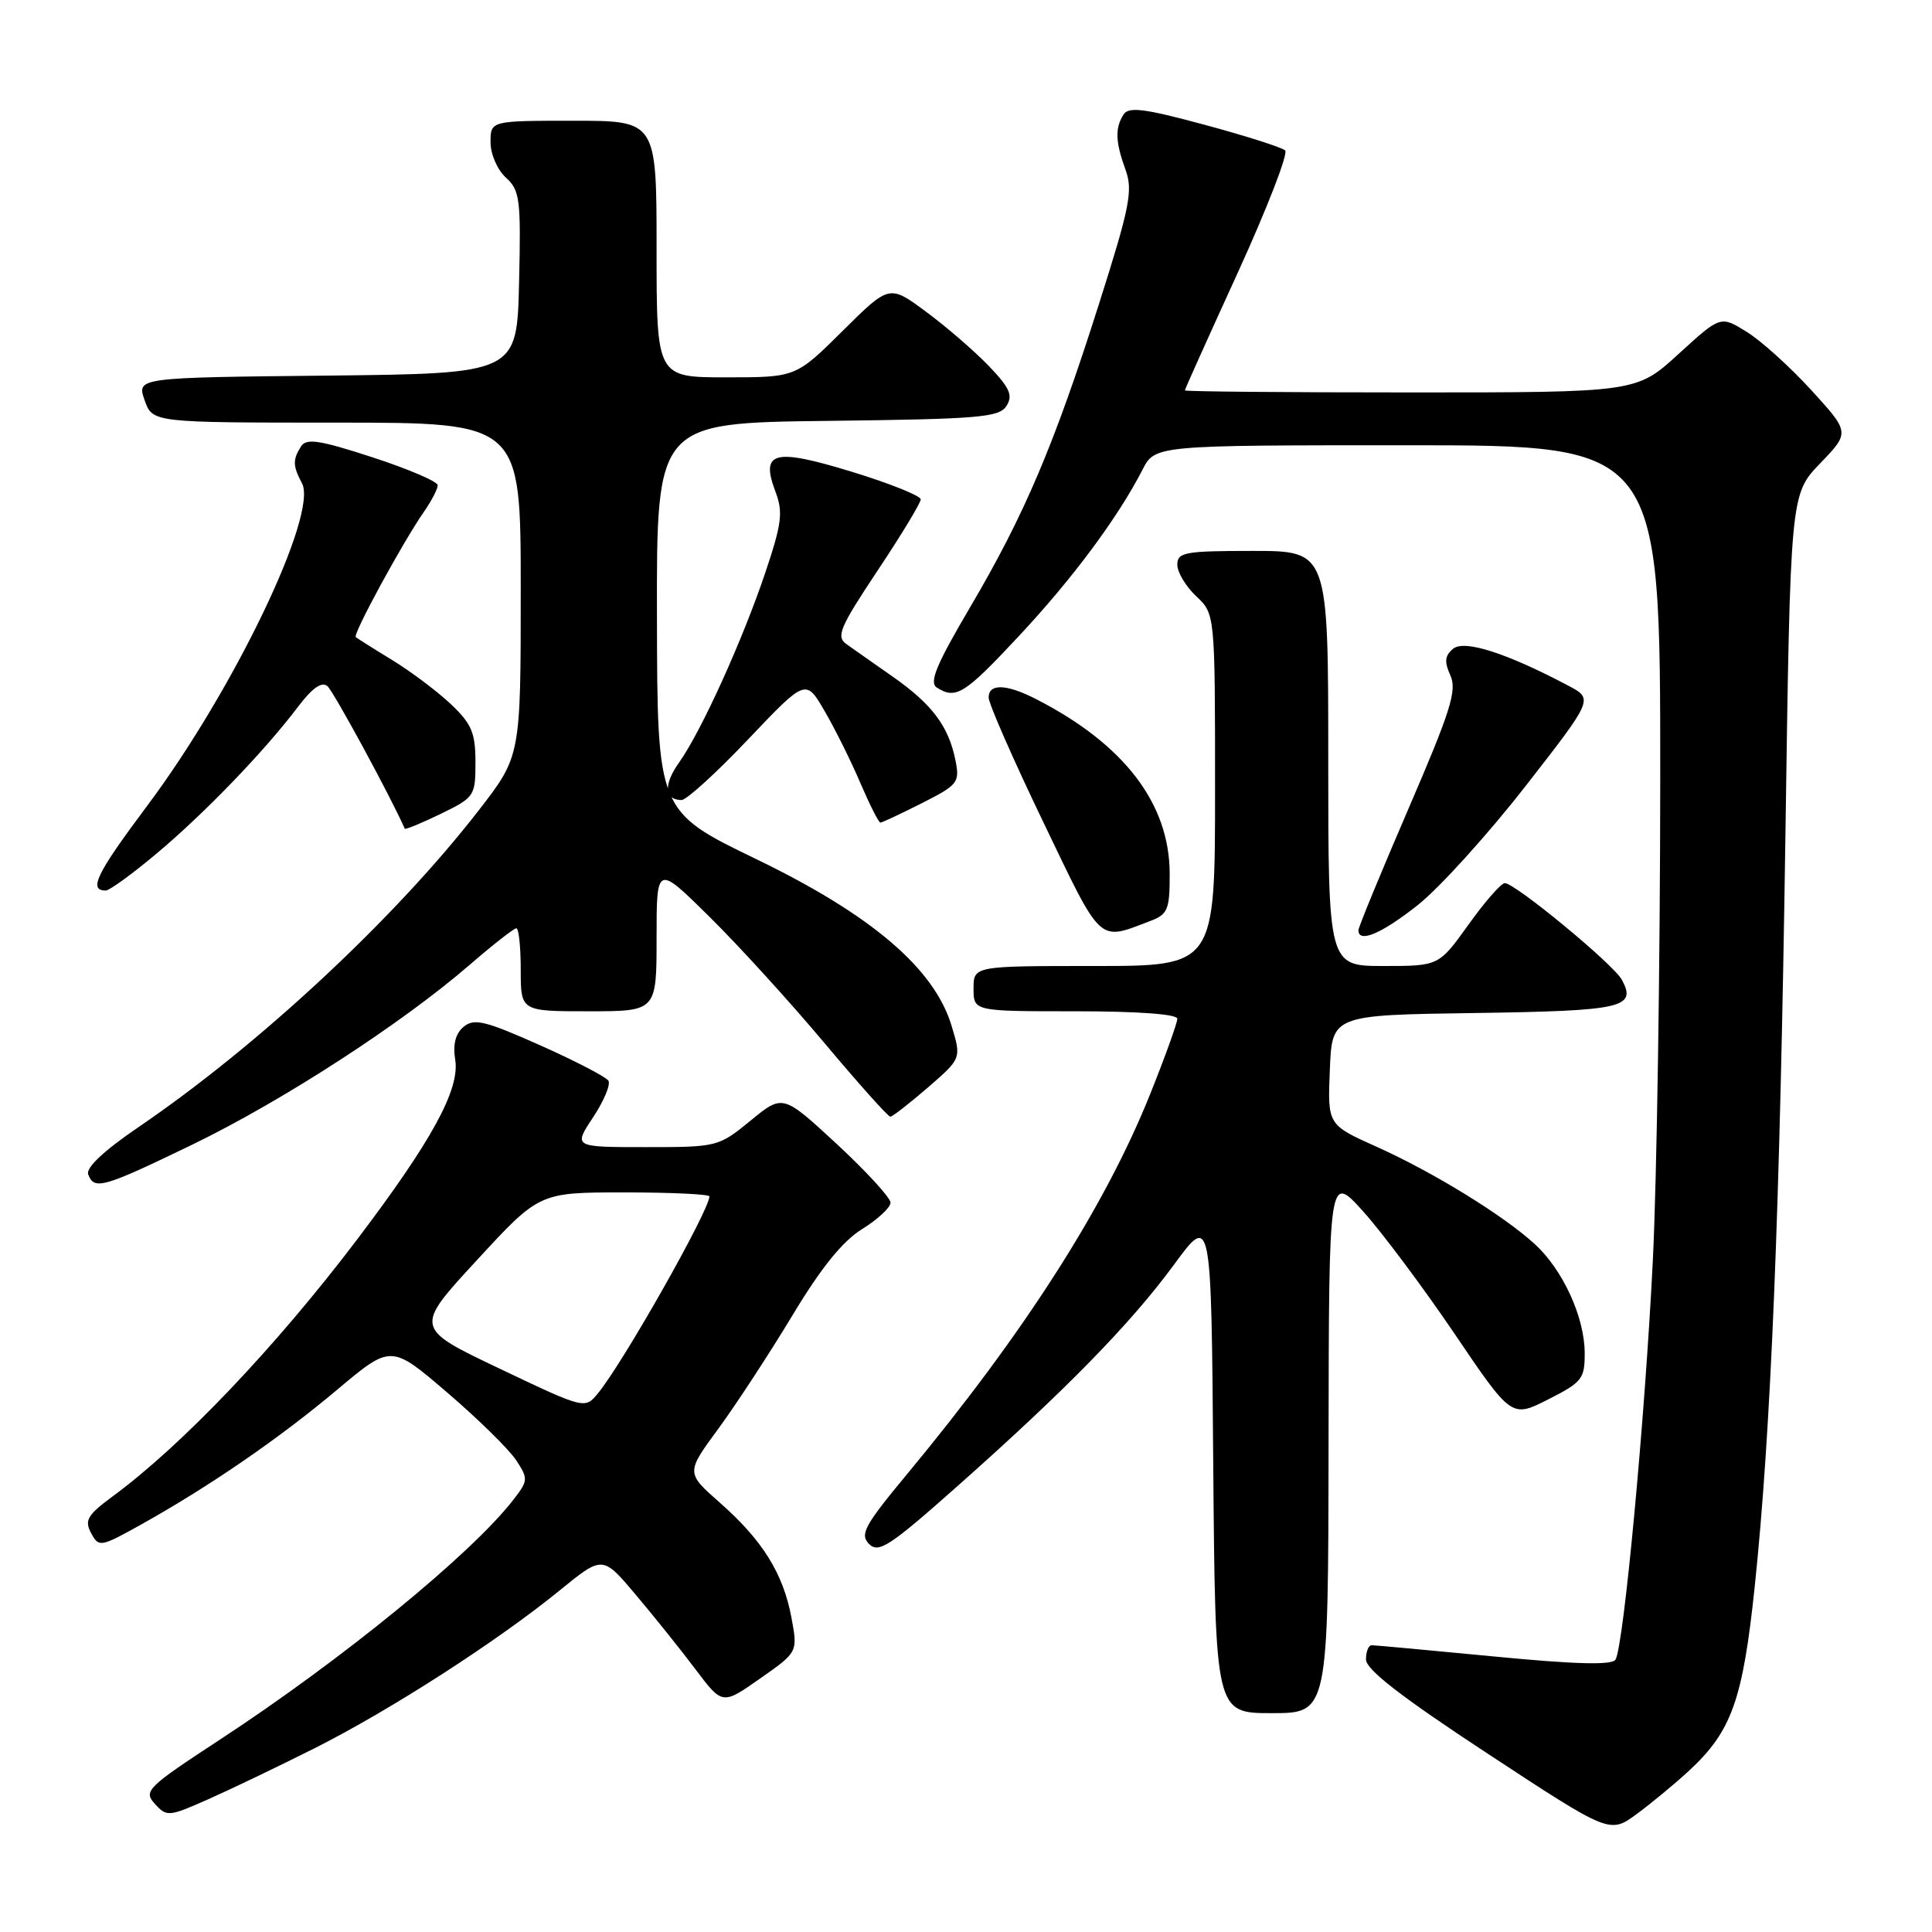 <?xml version="1.0" encoding="UTF-8" standalone="no"?>
<!DOCTYPE svg PUBLIC "-//W3C//DTD SVG 1.1//EN" "http://www.w3.org/Graphics/SVG/1.1/DTD/svg11.dtd" >
<svg xmlns="http://www.w3.org/2000/svg" xmlns:xlink="http://www.w3.org/1999/xlink" version="1.1" viewBox="0 0 256 256">
 <g >
 <path fill="currentColor"
d=" M 223.84 234.60 C 229.46 229.38 230.93 225.25 232.51 210.23 C 234.66 189.78 235.85 160.69 236.58 110.50 C 237.23 65.50 237.23 65.50 241.18 61.40 C 245.12 57.30 245.12 57.30 240.00 51.69 C 237.19 48.61 233.33 45.13 231.43 43.96 C 227.98 41.82 227.98 41.82 222.41 46.91 C 216.84 52.00 216.84 52.00 186.92 52.00 C 170.46 52.00 157.00 51.88 157.00 51.73 C 157.00 51.58 160.17 44.53 164.04 36.07 C 167.90 27.60 170.72 20.34 170.29 19.93 C 169.85 19.53 165.05 18.00 159.60 16.53 C 151.61 14.37 149.54 14.11 148.87 15.18 C 147.73 16.98 147.79 18.79 149.14 22.50 C 150.14 25.26 149.71 27.41 145.62 40.28 C 139.67 59.01 135.76 68.20 128.57 80.42 C 124.04 88.11 123.08 90.44 124.14 91.11 C 126.67 92.71 127.79 92.01 135.02 84.27 C 142.13 76.66 148.12 68.60 151.38 62.25 C 153.05 59.00 153.05 59.00 186.53 59.00 C 220.00 59.00 220.00 59.00 219.99 103.25 C 219.98 127.59 219.54 156.28 219.01 167.00 C 217.98 187.84 215.15 218.15 214.06 219.91 C 213.59 220.66 208.82 220.54 197.95 219.49 C 189.45 218.67 182.16 218.00 181.75 218.00 C 181.34 218.00 181.00 218.85 181.00 219.89 C 181.00 221.23 185.72 224.88 197.16 232.39 C 213.31 243.00 213.31 243.00 216.91 240.34 C 218.88 238.89 222.00 236.30 223.84 234.60 Z  M 41.71 231.64 C 51.79 226.56 65.91 217.46 74.17 210.73 C 79.85 206.10 79.85 206.10 84.23 211.30 C 86.65 214.16 90.22 218.62 92.17 221.21 C 95.72 225.92 95.72 225.92 100.72 222.41 C 105.72 218.91 105.72 218.91 104.87 214.34 C 103.78 208.49 101.02 204.07 95.38 199.11 C 90.89 195.15 90.89 195.15 95.20 189.29 C 97.56 186.07 101.97 179.32 105.00 174.30 C 108.80 167.98 111.65 164.45 114.25 162.85 C 116.31 161.57 118.00 160.00 118.00 159.36 C 118.00 158.71 114.79 155.22 110.87 151.58 C 103.73 144.98 103.73 144.98 99.45 148.49 C 95.21 151.96 95.06 152.00 85.57 152.00 C 75.97 152.00 75.97 152.00 78.58 148.06 C 80.02 145.89 80.93 143.70 80.62 143.20 C 80.31 142.70 76.23 140.58 71.56 138.50 C 64.29 135.26 62.82 134.90 61.44 136.05 C 60.35 136.95 59.99 138.38 60.32 140.44 C 60.94 144.36 57.24 151.14 47.31 164.25 C 36.55 178.45 24.11 191.53 14.91 198.29 C 11.58 200.75 11.17 201.45 12.07 203.14 C 13.10 205.06 13.30 205.02 18.82 201.94 C 27.91 196.85 36.96 190.62 44.66 184.16 C 51.82 178.14 51.82 178.14 59.26 184.52 C 63.35 188.02 67.46 192.06 68.39 193.48 C 70.01 195.95 70.00 196.19 67.98 198.78 C 62.41 205.95 45.32 219.91 29.20 230.47 C 19.46 236.85 18.98 237.32 20.52 239.02 C 22.09 240.75 22.36 240.73 27.53 238.44 C 30.49 237.13 36.87 234.07 41.71 231.64 Z  M 176.04 191.25 C 176.09 155.50 176.09 155.50 180.61 160.50 C 183.09 163.25 188.54 170.54 192.71 176.69 C 200.29 187.89 200.29 187.89 205.14 185.43 C 209.66 183.14 210.00 182.70 209.98 179.23 C 209.95 174.50 207.09 168.27 203.38 164.86 C 199.25 161.07 189.93 155.33 182.40 151.95 C 175.91 149.04 175.91 149.04 176.21 141.77 C 176.50 134.50 176.50 134.50 195.46 134.23 C 215.07 133.94 216.89 133.53 214.91 129.83 C 213.82 127.79 200.73 116.99 199.39 117.02 C 198.90 117.03 196.73 119.51 194.58 122.52 C 190.65 128.00 190.65 128.00 183.33 128.00 C 176.00 128.00 176.00 128.00 176.00 100.50 C 176.00 73.00 176.00 73.00 166.00 73.00 C 156.98 73.00 156.00 73.18 156.00 74.83 C 156.00 75.83 157.13 77.71 158.50 79.00 C 161.00 81.35 161.00 81.35 161.00 104.67 C 161.00 128.00 161.00 128.00 145.00 128.00 C 129.00 128.00 129.00 128.00 129.00 131.00 C 129.00 134.00 129.00 134.00 142.50 134.00 C 150.77 134.00 156.00 134.38 156.00 134.99 C 156.00 135.54 154.39 140.01 152.42 144.93 C 146.44 159.86 135.80 176.51 120.20 195.32 C 114.54 202.14 113.90 203.32 115.16 204.59 C 116.42 205.85 117.90 204.88 126.79 196.99 C 141.20 184.21 149.82 175.39 155.55 167.59 C 160.50 160.84 160.50 160.84 160.76 193.92 C 161.03 227.00 161.03 227.00 168.51 227.00 C 176.00 227.00 176.00 227.00 176.04 191.25 Z  M 25.50 151.66 C 37.42 145.88 53.15 135.69 62.17 127.90 C 65.29 125.20 68.10 123.00 68.42 123.00 C 68.74 123.00 69.00 125.47 69.00 128.50 C 69.00 134.00 69.00 134.00 78.00 134.00 C 87.00 134.00 87.00 134.00 87.00 124.28 C 87.00 114.55 87.00 114.55 94.06 121.53 C 97.94 125.36 104.79 132.89 109.28 138.25 C 113.78 143.61 117.69 147.99 117.98 147.97 C 118.27 147.95 120.50 146.21 122.95 144.10 C 127.39 140.25 127.39 140.25 126.10 135.96 C 123.83 128.35 115.49 121.23 100.23 113.85 C 87.10 107.50 87.10 107.50 87.05 81.77 C 87.00 56.04 87.00 56.04 109.64 55.77 C 129.79 55.53 132.40 55.31 133.37 53.78 C 134.25 52.38 133.80 51.39 130.98 48.45 C 129.06 46.46 125.33 43.24 122.67 41.28 C 117.84 37.71 117.84 37.71 111.64 43.86 C 105.45 50.00 105.45 50.00 96.22 50.00 C 87.00 50.00 87.00 50.00 87.00 33.00 C 87.00 16.00 87.00 16.00 76.00 16.00 C 65.00 16.00 65.00 16.00 65.00 18.85 C 65.00 20.43 65.90 22.50 67.03 23.53 C 68.89 25.21 69.04 26.38 68.78 37.43 C 68.50 49.50 68.50 49.50 43.31 49.77 C 18.12 50.03 18.12 50.03 19.16 53.02 C 20.20 56.00 20.20 56.00 44.60 56.00 C 69.00 56.00 69.00 56.00 69.00 78.09 C 69.00 100.19 69.00 100.19 63.46 107.34 C 52.37 121.66 34.25 138.53 18.32 149.37 C 13.72 152.51 11.35 154.74 11.69 155.62 C 12.49 157.73 13.65 157.39 25.50 151.66 Z  M 152.46 122.02 C 154.74 121.15 155.00 120.51 154.99 115.77 C 154.97 106.48 148.97 98.62 137.30 92.64 C 133.36 90.62 131.00 90.54 131.00 92.43 C 131.00 93.22 134.26 100.66 138.25 108.95 C 146.11 125.31 145.43 124.69 152.46 122.02 Z  M 187.92 119.88 C 190.77 117.61 197.16 110.55 202.12 104.19 C 211.14 92.62 211.14 92.62 207.82 90.86 C 199.66 86.54 194.03 84.73 192.55 85.96 C 191.44 86.88 191.36 87.69 192.18 89.49 C 193.08 91.48 192.23 94.18 186.62 107.18 C 182.98 115.62 180.00 122.85 180.00 123.26 C 180.00 125.03 183.11 123.70 187.92 119.88 Z  M 20.70 113.14 C 27.06 107.82 34.98 99.60 39.42 93.74 C 41.34 91.19 42.62 90.27 43.38 90.91 C 44.19 91.59 51.81 105.64 53.63 109.80 C 53.70 109.96 55.84 109.08 58.38 107.85 C 62.88 105.66 63.00 105.48 63.00 101.00 C 63.00 97.10 62.50 95.92 59.75 93.31 C 57.96 91.62 54.48 89.00 52.00 87.48 C 49.52 85.97 47.34 84.59 47.14 84.42 C 46.72 84.06 53.36 71.86 56.15 67.85 C 57.17 66.39 58.00 64.79 58.00 64.30 C 58.00 63.81 54.12 62.15 49.37 60.60 C 42.34 58.31 40.59 58.04 39.89 59.15 C 38.77 60.91 38.79 61.74 40.01 64.02 C 42.19 68.08 30.98 91.44 19.49 106.79 C 12.77 115.77 11.68 118.00 14.01 118.00 C 14.50 118.00 17.51 115.82 20.70 113.14 Z  M 122.14 106.43 C 126.95 103.99 127.19 103.69 126.60 100.73 C 125.70 96.24 123.50 93.31 118.32 89.68 C 115.81 87.93 113.05 85.98 112.16 85.35 C 110.76 84.35 111.26 83.16 116.28 75.61 C 119.43 70.89 122.00 66.64 122.00 66.17 C 122.00 65.70 117.92 64.06 112.93 62.53 C 102.51 59.34 100.73 59.80 102.76 65.17 C 103.78 67.87 103.59 69.38 101.42 75.84 C 98.39 84.85 92.93 96.88 90.00 101.01 C 87.89 103.96 88.02 105.99 90.31 106.01 C 90.96 106.01 94.94 102.39 99.13 97.97 C 106.77 89.93 106.77 89.93 109.26 94.21 C 110.64 96.57 112.77 100.86 114.00 103.75 C 115.24 106.64 116.43 109.00 116.66 109.00 C 116.88 109.00 119.35 107.84 122.14 106.43 Z  M 66.20 181.35 C 54.89 175.97 54.89 175.97 63.18 166.99 C 71.46 158.00 71.46 158.00 82.73 158.00 C 88.93 158.00 94.00 158.24 94.00 158.53 C 94.00 160.37 82.55 180.60 79.24 184.61 C 77.50 186.73 77.50 186.73 66.20 181.35 Z "/>
</g>
</svg>